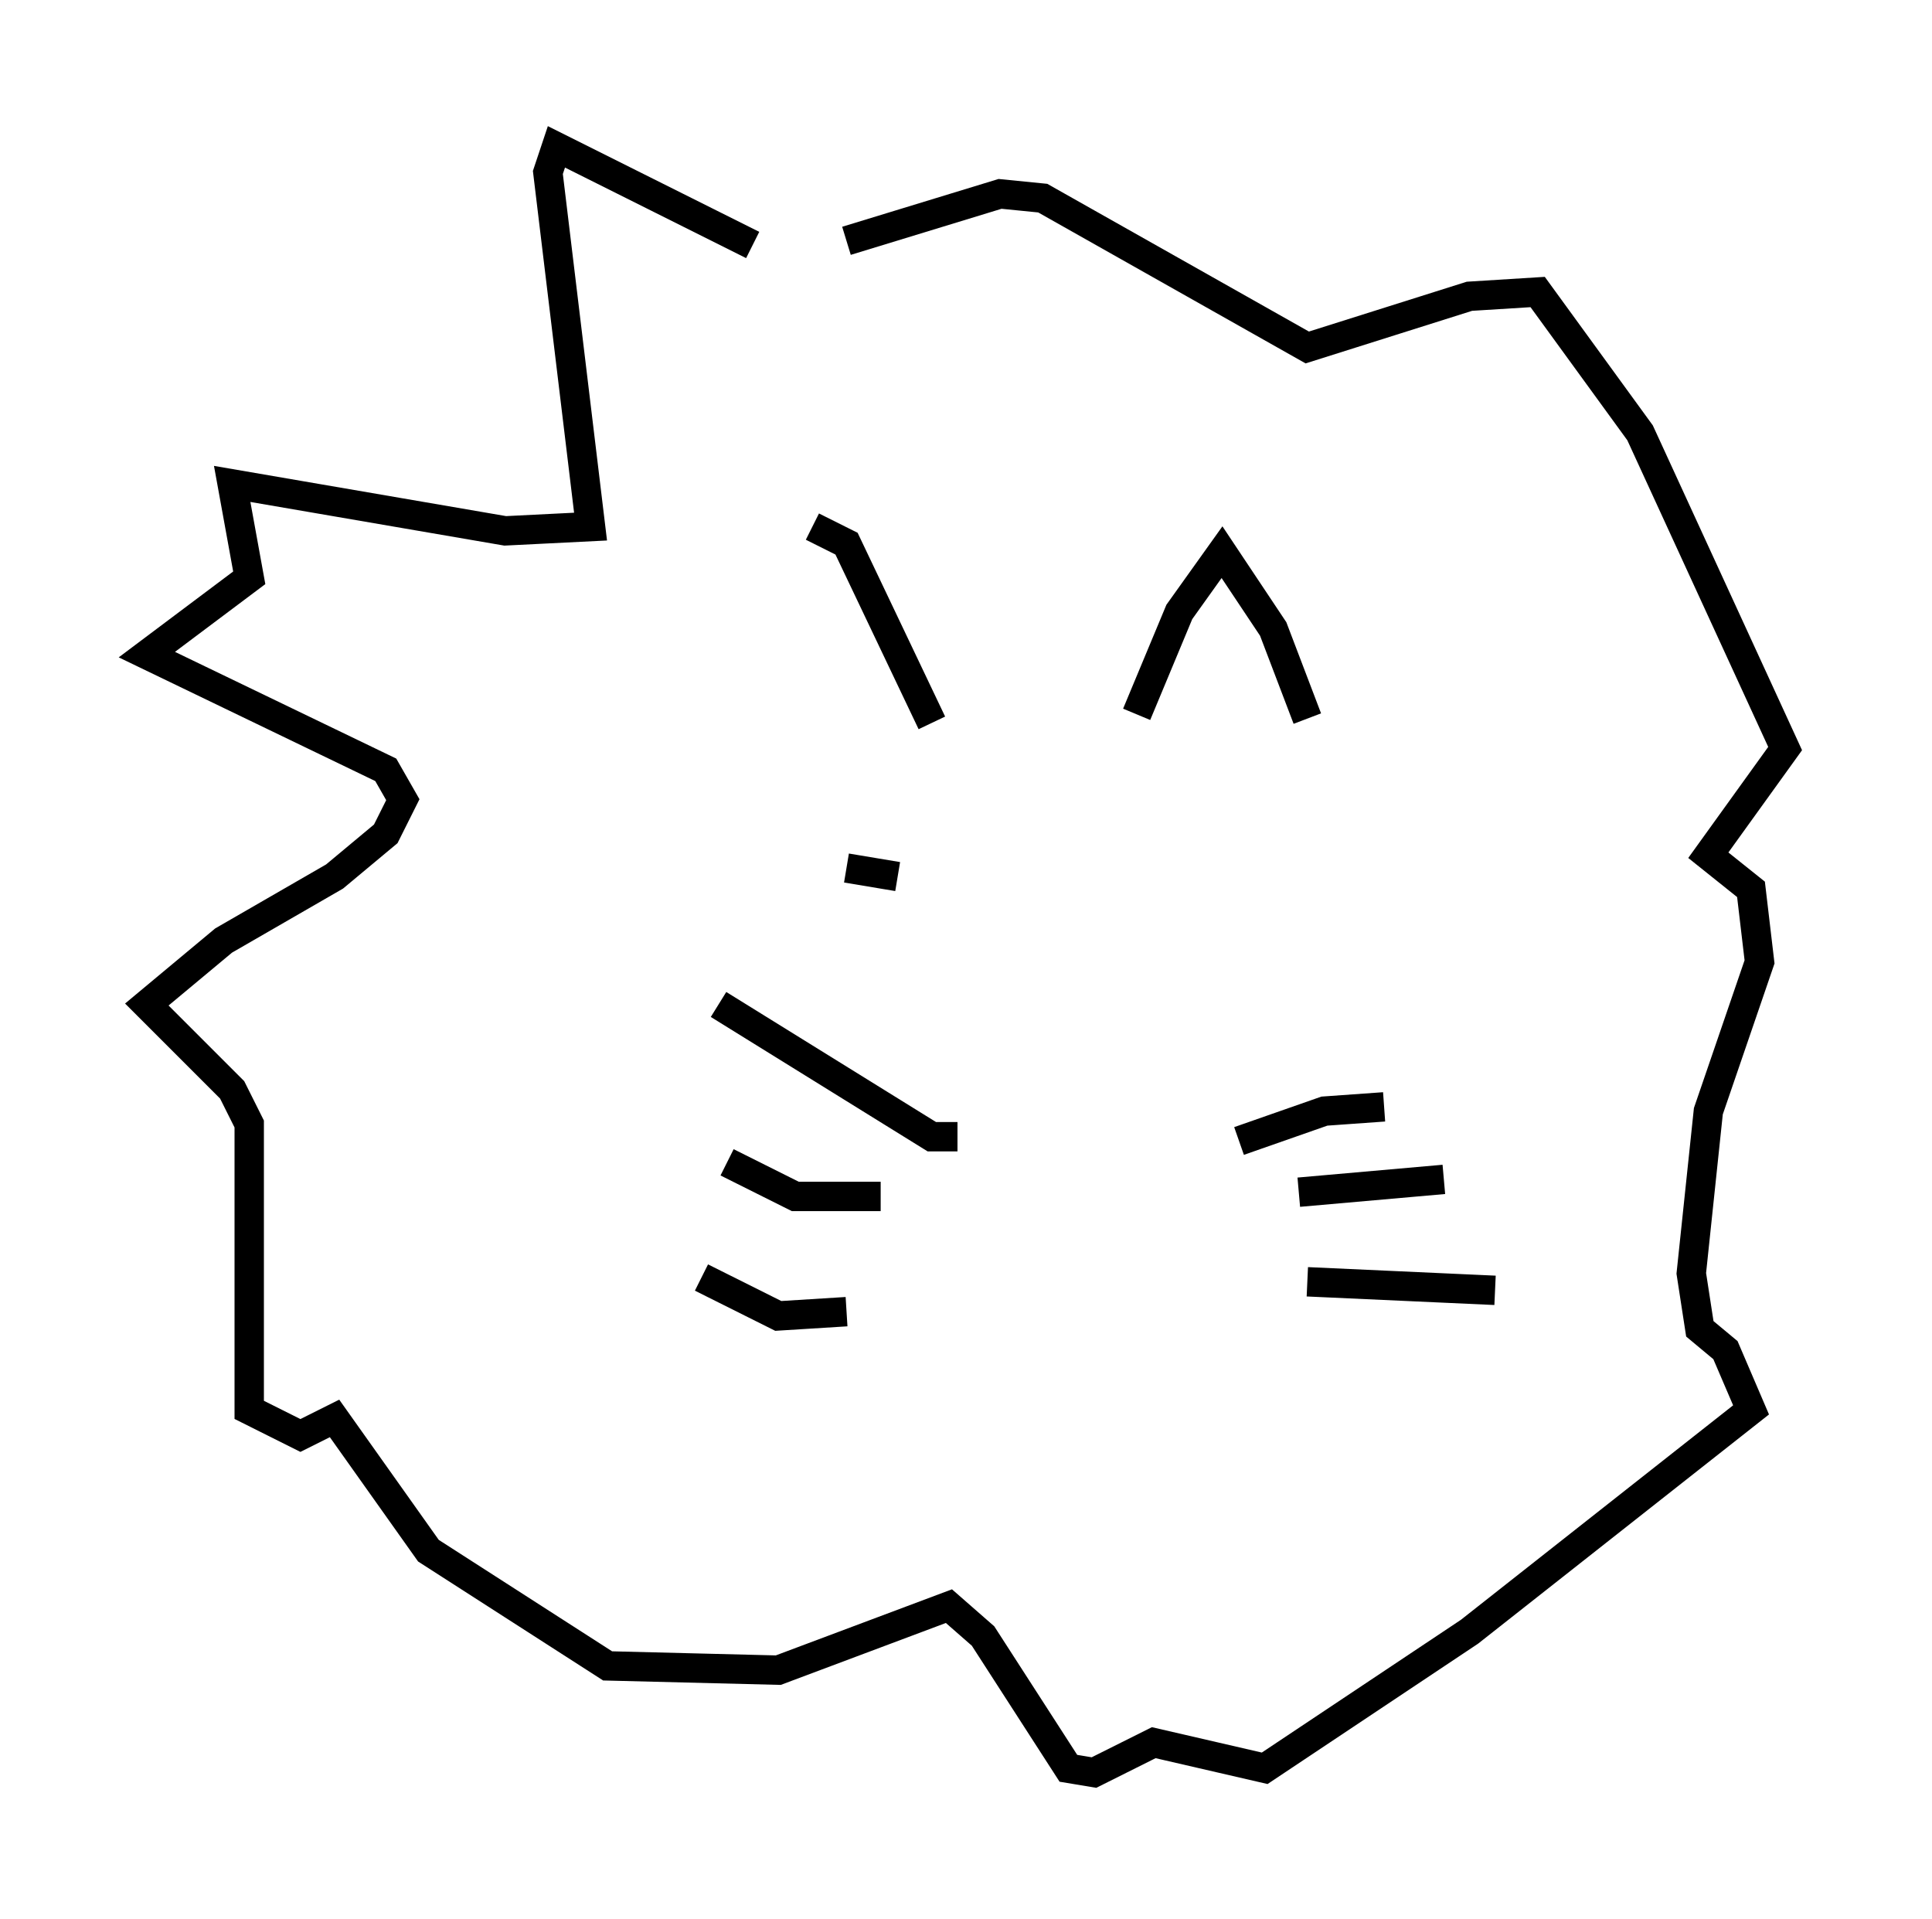 <?xml version="1.0" encoding="utf-8" ?>
<svg baseProfile="full" height="65.341" version="1.1" width="65.776" xmlns="http://www.w3.org/2000/svg" xmlns:ev="http://www.w3.org/2001/xml-events" xmlns:xlink="http://www.w3.org/1999/xlink"><defs /><rect fill="white" height="65.341" width="65.776" x="0" y="0" /><path d="M25.916, 24.318 m1.743, -6.391 l1.162, 0.581 2.905, 6.101 m6.972, -0.291 l1.453, -3.486 1.453, -2.034 l1.743, 2.615 1.162, 3.05 m-11.911, 14.235 l-0.872, 0.0 -7.263, -4.503 m5.52, 6.536 l-2.905, 0.0 -2.324, -1.162 m4.067, 5.084 l-2.324, 0.145 -2.615, -1.307 m18.302, -4.648 l2.905, -1.017 2.034, -0.145 m-2.905, 2.905 l4.939, -0.436 m-4.648, 3.486 l6.391, 0.291 m-25.274, -35.587 l-6.682, -3.341 -0.291, 0.872 l1.453, 12.056 -2.905, 0.145 l-9.296, -1.598 0.581, 3.196 l-3.486, 2.615 8.134, 3.922 l0.581, 1.017 -0.581, 1.162 l-1.743, 1.453 -3.777, 2.179 l-2.615, 2.179 2.905, 2.905 l0.581, 1.162 0.0, 9.732 l1.743, 0.872 1.162, -0.581 l3.196, 4.503 6.101, 3.922 l5.81, 0.145 5.81, -2.179 l1.162, 1.017 2.905, 4.503 l0.872, 0.145 2.034, -1.017 l3.777, 0.872 6.972, -4.648 l9.587, -7.553 -0.872, -2.034 l-0.872, -0.726 -0.291, -1.888 l0.581, -5.52 1.743, -5.084 l-0.291, -2.469 -1.453, -1.162 l2.615, -3.631 -4.939, -10.749 l-3.486, -4.793 -2.324, 0.145 l-5.52, 1.743 -9.006, -5.084 l-1.453, -0.145 -5.229, 1.598 m0.0, 21.352 l1.743, 0.291 m9.296, 0.0 l0.0, 0.0 " fill="none" stroke="black" stroke-width="1" /></svg>